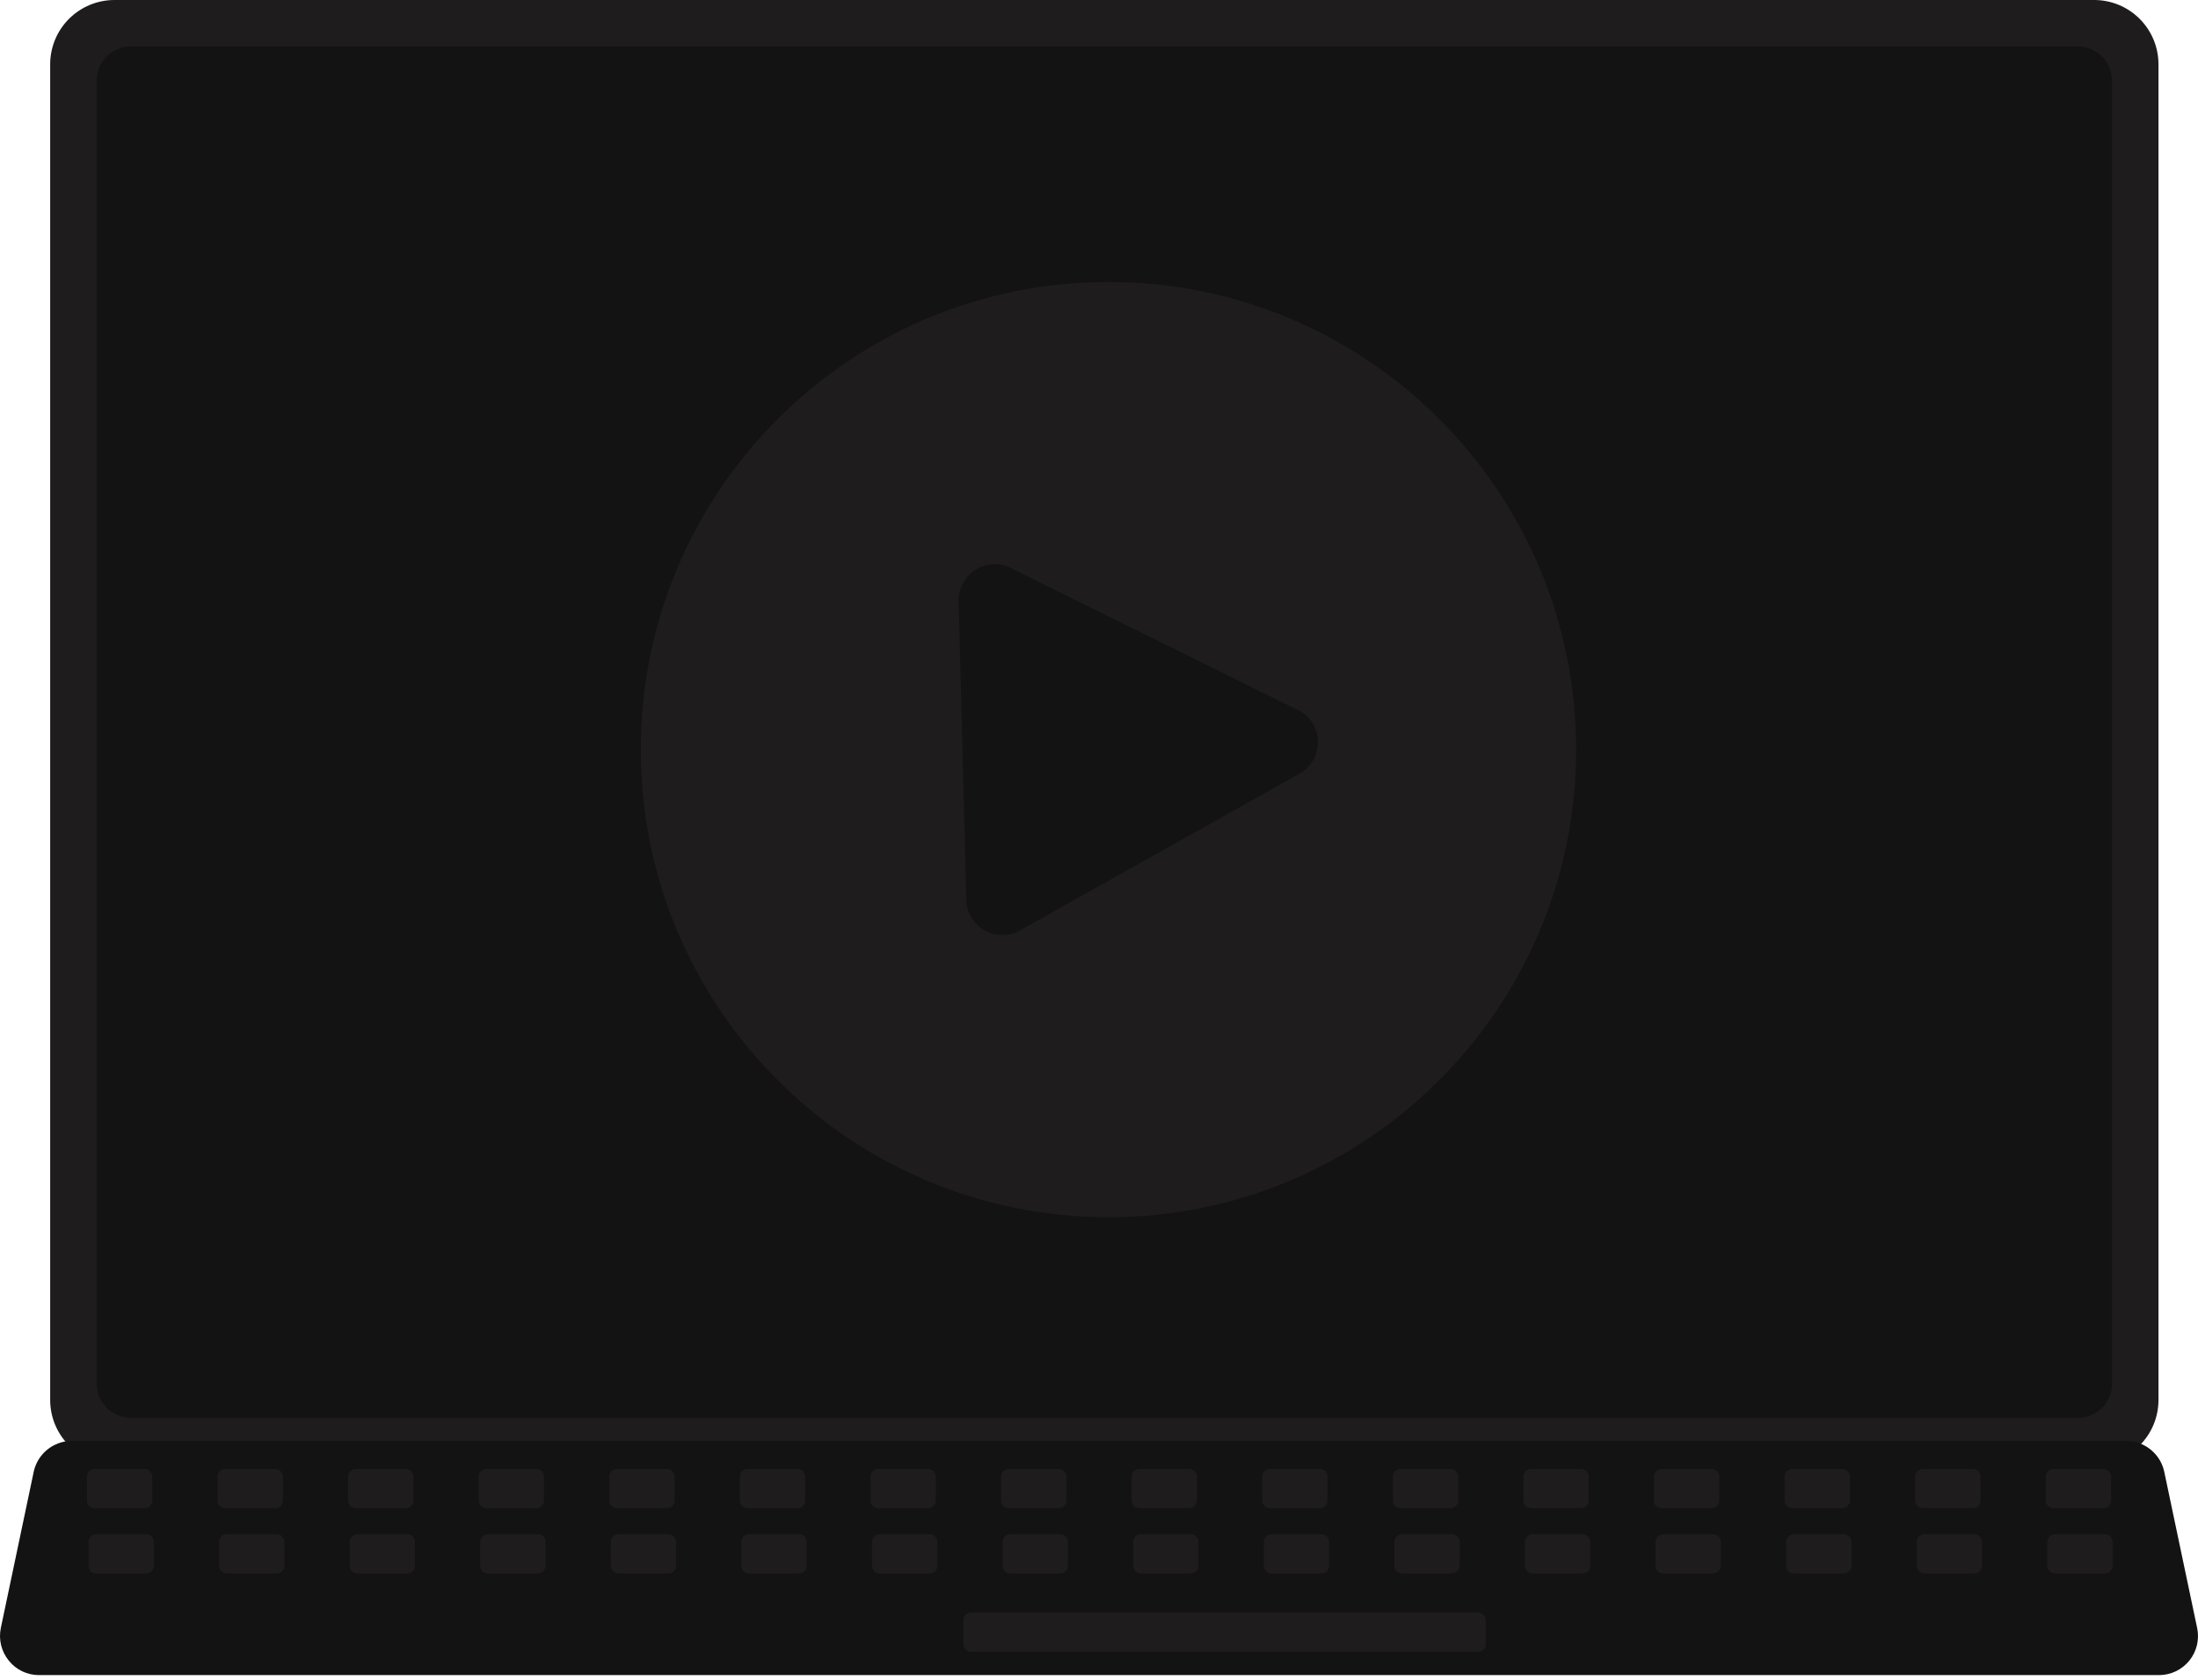<svg width="352" height="269" viewBox="0 0 352 269" fill="none" xmlns="http://www.w3.org/2000/svg">
<path d="M8.036 10.272V224.232C8.038 226.959 9.122 229.573 11.05 231.501C12.978 233.429 15.592 234.513 18.319 234.515H335.386C338.112 234.513 340.727 233.429 342.655 231.501C344.583 229.573 345.667 226.959 345.669 224.232V10.272C345.663 7.548 344.577 4.937 342.649 3.012C340.722 1.086 338.11 0.003 335.386 0H18.319C15.595 0.003 12.983 1.086 11.055 3.012C9.128 4.937 8.042 7.548 8.036 10.272V10.272Z" fill="#1E1C1C"/>
<path d="M15.474 12.933V221.592C15.477 223.048 16.056 224.445 17.087 225.475C18.117 226.505 19.513 227.085 20.97 227.087H332.747C334.204 227.085 335.6 226.505 336.63 225.475C337.66 224.445 338.24 223.048 338.243 221.592V12.933C338.242 11.474 337.664 10.075 336.633 9.043C335.603 8.011 334.205 7.429 332.747 7.426H20.97C19.511 7.429 18.114 8.011 17.083 9.043C16.053 10.075 15.474 11.474 15.474 12.933V12.933Z" fill="#141313"/>
<path d="M1.405 265.962C1.985 266.691 2.724 267.278 3.564 267.68C4.404 268.082 5.325 268.288 6.257 268.284H345.761C346.689 268.283 347.606 268.074 348.444 267.674C349.282 267.275 350.02 266.693 350.605 265.972C351.19 265.251 351.606 264.408 351.825 263.506C352.043 262.603 352.058 261.664 351.867 260.755L346.597 235.722C346.379 234.701 345.908 233.751 345.229 232.959C344.55 232.166 343.683 231.556 342.707 231.184C342.001 230.907 341.249 230.765 340.49 230.766H11.506C10.747 230.765 9.995 230.907 9.289 231.184C8.313 231.556 7.447 232.166 6.767 232.958C6.088 233.751 5.617 234.701 5.399 235.722L0.129 260.755C-0.059 261.663 -0.041 262.602 0.179 263.503C0.4 264.403 0.819 265.244 1.405 265.962V265.962Z" fill="#141313"/>
<path d="M328.841 241.547H336.86C337.533 241.547 338.079 241.001 338.079 240.328V236.492C338.079 235.819 337.533 235.273 336.86 235.273H328.841C328.168 235.273 327.622 235.819 327.622 236.492V240.328C327.622 241.001 328.168 241.547 328.841 241.547Z" fill="#1E1C1C"/>
<path d="M307.928 241.547H315.947C316.62 241.547 317.166 241.001 317.166 240.328V236.492C317.166 235.819 316.62 235.273 315.947 235.273H307.928C307.255 235.273 306.709 235.819 306.709 236.492V240.328C306.709 241.001 307.255 241.547 307.928 241.547Z" fill="#1E1C1C"/>
<path d="M287.015 241.547H295.034C295.707 241.547 296.252 241.001 296.252 240.328V236.492C296.252 235.819 295.707 235.273 295.034 235.273H287.015C286.341 235.273 285.796 235.819 285.796 236.492V240.328C285.796 241.001 286.341 241.547 287.015 241.547Z" fill="#1E1C1C"/>
<path d="M266.102 241.547H274.121C274.794 241.547 275.339 241.001 275.339 240.328V236.492C275.339 235.819 274.794 235.273 274.121 235.273H266.102C265.429 235.273 264.883 235.819 264.883 236.492V240.328C264.883 241.001 265.429 241.547 266.102 241.547Z" fill="#1E1C1C"/>
<path d="M245.188 241.547H253.207C253.881 241.547 254.426 241.001 254.426 240.328V236.492C254.426 235.819 253.881 235.273 253.207 235.273H245.188C244.515 235.273 243.97 235.819 243.97 236.492V240.328C243.97 241.001 244.515 241.547 245.188 241.547Z" fill="#1E1C1C"/>
<path d="M224.275 241.547H232.294C232.968 241.547 233.513 241.001 233.513 240.328V236.492C233.513 235.819 232.968 235.273 232.294 235.273H224.275C223.602 235.273 223.057 235.819 223.057 236.492V240.328C223.057 241.001 223.602 241.547 224.275 241.547Z" fill="#1E1C1C"/>
<path d="M203.362 241.547H211.381C212.054 241.547 212.6 241.001 212.6 240.328V236.492C212.6 235.819 212.054 235.273 211.381 235.273H203.362C202.689 235.273 202.144 235.819 202.144 236.492V240.328C202.144 241.001 202.689 241.547 203.362 241.547Z" fill="#1E1C1C"/>
<path d="M182.449 241.547H190.468C191.141 241.547 191.687 241.001 191.687 240.328V236.492C191.687 235.819 191.141 235.273 190.468 235.273H182.449C181.776 235.273 181.23 235.819 181.23 236.492V240.328C181.23 241.001 181.776 241.547 182.449 241.547Z" fill="#1E1C1C"/>
<path d="M161.536 241.547H169.555C170.228 241.547 170.774 241.001 170.774 240.328V236.492C170.774 235.819 170.228 235.273 169.555 235.273H161.536C160.863 235.273 160.317 235.819 160.317 236.492V240.328C160.317 241.001 160.863 241.547 161.536 241.547Z" fill="#1E1C1C"/>
<path d="M140.623 241.547H148.642C149.315 241.547 149.861 241.001 149.861 240.328V236.492C149.861 235.819 149.315 235.273 148.642 235.273H140.623C139.95 235.273 139.404 235.819 139.404 236.492V240.328C139.404 241.001 139.95 241.547 140.623 241.547Z" fill="#1E1C1C"/>
<path d="M119.71 241.547H127.729C128.402 241.547 128.948 241.001 128.948 240.328V236.492C128.948 235.819 128.402 235.273 127.729 235.273H119.71C119.037 235.273 118.491 235.819 118.491 236.492V240.328C118.491 241.001 119.037 241.547 119.71 241.547Z" fill="#1E1C1C"/>
<path d="M98.797 241.547H106.816C107.489 241.547 108.035 241.001 108.035 240.328V236.492C108.035 235.819 107.489 235.273 106.816 235.273H98.797C98.124 235.273 97.578 235.819 97.578 236.492V240.328C97.578 241.001 98.124 241.547 98.797 241.547Z" fill="#1E1C1C"/>
<path d="M77.884 241.547H85.903C86.576 241.547 87.122 241.001 87.122 240.328V236.492C87.122 235.819 86.576 235.273 85.903 235.273H77.884C77.211 235.273 76.665 235.819 76.665 236.492V240.328C76.665 241.001 77.211 241.547 77.884 241.547Z" fill="#1E1C1C"/>
<path d="M56.969 241.547H64.988C65.661 241.547 66.207 241.001 66.207 240.328V236.492C66.207 235.819 65.661 235.273 64.988 235.273H56.969C56.296 235.273 55.751 235.819 55.751 236.492V240.328C55.751 241.001 56.296 241.547 56.969 241.547Z" fill="#1E1C1C"/>
<path d="M36.056 241.547H44.075C44.748 241.547 45.294 241.001 45.294 240.328V236.492C45.294 235.819 44.748 235.273 44.075 235.273H36.056C35.383 235.273 34.837 235.819 34.837 236.492V240.328C34.837 241.001 35.383 241.547 36.056 241.547Z" fill="#1E1C1C"/>
<path d="M15.143 241.547H23.163C23.836 241.547 24.381 241.001 24.381 240.328V236.492C24.381 235.819 23.836 235.273 23.163 235.273H15.143C14.47 235.273 13.925 235.819 13.925 236.492V240.328C13.925 241.001 14.47 241.547 15.143 241.547Z" fill="#1E1C1C"/>
<path d="M329.088 252H337.107C337.78 252 338.326 251.454 338.326 250.781V246.945C338.326 246.272 337.78 245.726 337.107 245.726H329.088C328.415 245.726 327.869 246.272 327.869 246.945V250.781C327.869 251.454 328.415 252 329.088 252Z" fill="#1E1C1C"/>
<path d="M308.175 252H316.194C316.867 252 317.413 251.454 317.413 250.781V246.945C317.413 246.272 316.867 245.726 316.194 245.726H308.175C307.502 245.726 306.956 246.272 306.956 246.945V250.781C306.956 251.454 307.502 252 308.175 252Z" fill="#1E1C1C"/>
<path d="M287.262 252H295.281C295.954 252 296.5 251.454 296.5 250.781V246.945C296.5 246.272 295.954 245.726 295.281 245.726H287.262C286.589 245.726 286.043 246.272 286.043 246.945V250.781C286.043 251.454 286.589 252 287.262 252Z" fill="#1E1C1C"/>
<path d="M266.349 252H274.368C275.041 252 275.587 251.454 275.587 250.781V246.945C275.587 246.272 275.041 245.726 274.368 245.726H266.349C265.676 245.726 265.13 246.272 265.13 246.945V250.781C265.13 251.454 265.676 252 266.349 252Z" fill="#1E1C1C"/>
<path d="M245.436 252H253.455C254.128 252 254.674 251.454 254.674 250.781V246.945C254.674 246.272 254.128 245.726 253.455 245.726H245.436C244.763 245.726 244.217 246.272 244.217 246.945V250.781C244.217 251.454 244.763 252 245.436 252Z" fill="#1E1C1C"/>
<path d="M224.523 252H232.542C233.215 252 233.761 251.454 233.761 250.781V246.945C233.761 246.272 233.215 245.726 232.542 245.726H224.523C223.85 245.726 223.304 246.272 223.304 246.945V250.781C223.304 251.454 223.85 252 224.523 252Z" fill="#1E1C1C"/>
<path d="M203.61 252H211.629C212.302 252 212.848 251.454 212.848 250.781V246.945C212.848 246.272 212.302 245.726 211.629 245.726H203.61C202.937 245.726 202.391 246.272 202.391 246.945V250.781C202.391 251.454 202.937 252 203.61 252Z" fill="#1E1C1C"/>
<path d="M182.697 252H190.716C191.389 252 191.935 251.454 191.935 250.781V246.945C191.935 246.272 191.389 245.726 190.716 245.726H182.697C182.024 245.726 181.478 246.272 181.478 246.945V250.781C181.478 251.454 182.024 252 182.697 252Z" fill="#1E1C1C"/>
<path d="M161.784 252H169.803C170.476 252 171.021 251.454 171.021 250.781V246.945C171.021 246.272 170.476 245.726 169.803 245.726H161.784C161.111 245.726 160.565 246.272 160.565 246.945V250.781C160.565 251.454 161.111 252 161.784 252Z" fill="#1E1C1C"/>
<path d="M140.869 252H148.888C149.561 252 150.107 251.454 150.107 250.781V246.945C150.107 246.272 149.561 245.726 148.888 245.726H140.869C140.196 245.726 139.65 246.272 139.65 246.945V250.781C139.65 251.454 140.196 252 140.869 252Z" fill="#1E1C1C"/>
<path d="M119.956 252H127.975C128.648 252 129.194 251.454 129.194 250.781V246.945C129.194 246.272 128.648 245.726 127.975 245.726H119.956C119.283 245.726 118.737 246.272 118.737 246.945V250.781C118.737 251.454 119.283 252 119.956 252Z" fill="#1E1C1C"/>
<path d="M99.043 252H107.062C107.735 252 108.281 251.454 108.281 250.781V246.945C108.281 246.272 107.735 245.726 107.062 245.726H99.043C98.37 245.726 97.824 246.272 97.824 246.945V250.781C97.824 251.454 98.37 252 99.043 252Z" fill="#1E1C1C"/>
<path d="M78.13 252H86.149C86.822 252 87.368 251.454 87.368 250.781V246.945C87.368 246.272 86.822 245.726 86.149 245.726H78.13C77.457 245.726 76.911 246.272 76.911 246.945V250.781C76.911 251.454 77.457 252 78.13 252Z" fill="#1E1C1C"/>
<path d="M57.217 252H65.236C65.909 252 66.455 251.454 66.455 250.781V246.945C66.455 246.272 65.909 245.726 65.236 245.726H57.217C56.544 245.726 55.998 246.272 55.998 246.945V250.781C55.998 251.454 56.544 252 57.217 252Z" fill="#1E1C1C"/>
<path d="M36.304 252H44.323C44.996 252 45.541 251.454 45.541 250.781V246.945C45.541 246.272 44.996 245.726 44.323 245.726H36.304C35.631 245.726 35.085 246.272 35.085 246.945V250.781C35.085 251.454 35.631 252 36.304 252Z" fill="#1E1C1C"/>
<path d="M15.391 252H23.41C24.083 252 24.628 251.454 24.628 250.781V246.945C24.628 246.272 24.083 245.726 23.41 245.726H15.391C14.718 245.726 14.172 246.272 14.172 246.945V250.781C14.172 251.454 14.718 252 15.391 252Z" fill="#1E1C1C"/>
<path d="M155.509 264.551H236.724C237.397 264.551 237.943 264.005 237.943 263.332V259.496C237.943 258.823 237.397 258.277 236.724 258.277H155.509C154.836 258.277 154.29 258.823 154.29 259.496V263.332C154.29 264.005 154.836 264.551 155.509 264.551Z" fill="#1E1C1C"/>
<path d="M177.515 194.952C218.878 194.952 252.41 161.421 252.41 120.057C252.41 78.694 218.878 45.162 177.515 45.162C136.151 45.162 102.62 78.694 102.62 120.057C102.62 161.421 136.151 194.952 177.515 194.952Z" fill="#1E1C1C"/>
<path d="M160.698 149.762C159.721 149.784 158.754 149.559 157.888 149.107C156.961 148.637 156.18 147.924 155.628 147.044C155.076 146.164 154.775 145.15 154.756 144.112L153.522 96.3C153.495 95.264 153.747 94.239 154.252 93.333C154.757 92.427 155.496 91.673 156.391 91.15C157.287 90.628 158.307 90.355 159.344 90.361C160.381 90.368 161.397 90.652 162.287 91.186L208.258 113.92C209.094 114.422 209.789 115.126 210.281 115.968C210.772 116.81 211.043 117.762 211.068 118.736C211.093 119.711 210.872 120.676 210.424 121.542C209.977 122.408 209.319 123.147 208.51 123.691L163.773 148.767C162.864 149.385 161.797 149.73 160.698 149.762Z" fill="#141313"/>
</svg>
